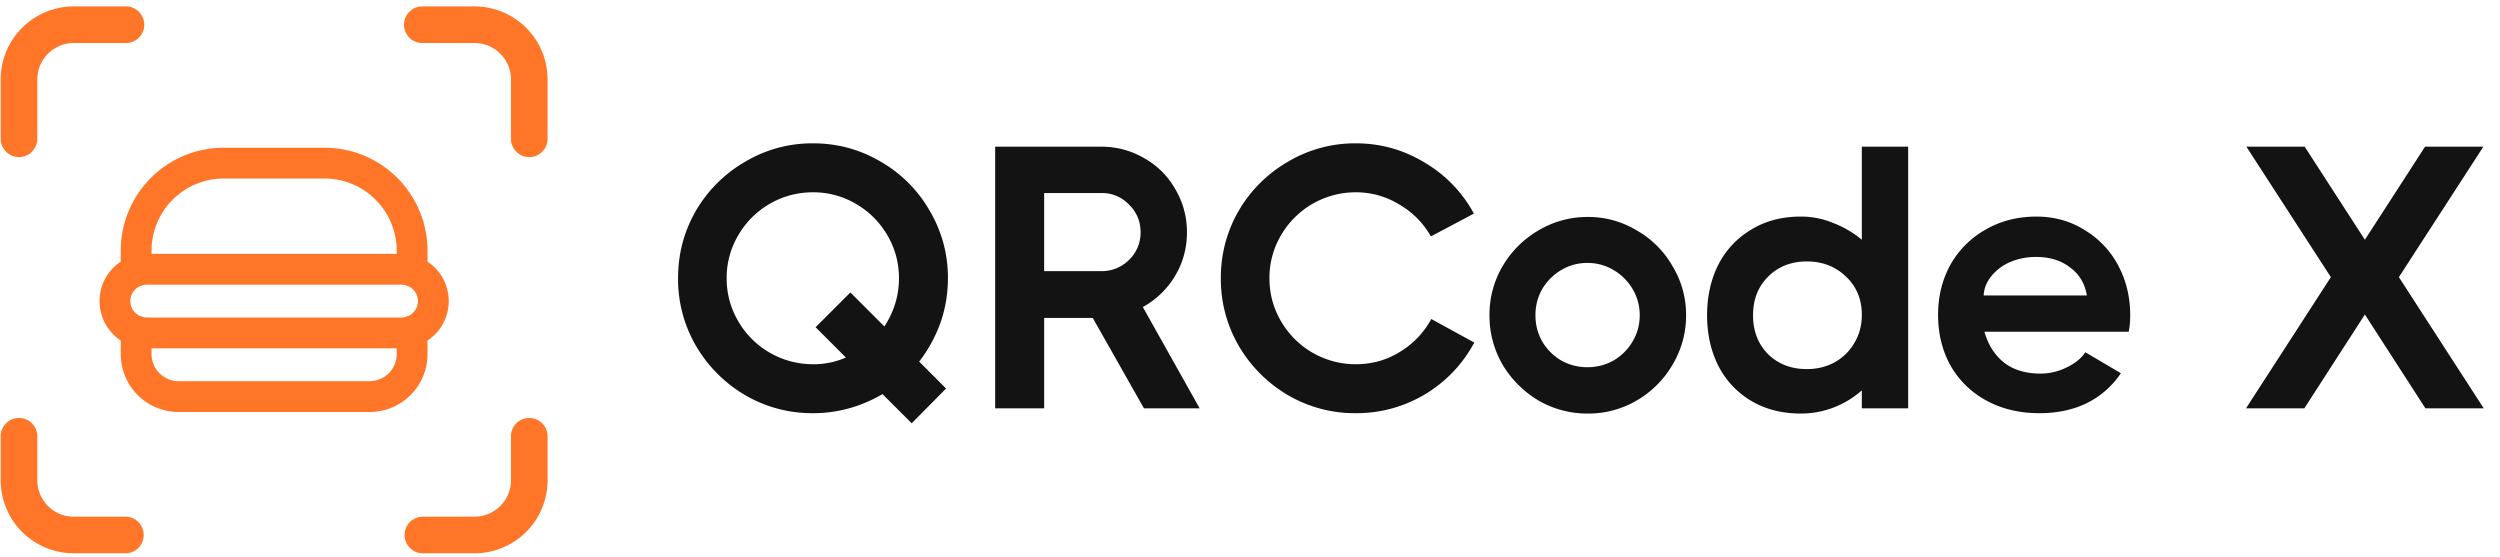 <svg width="148" height="33" fill="none" xmlns="http://www.w3.org/2000/svg"><g clip-path="url('#clip0_1_750')"><path d="M4.366.38h3.057a1.084 1.084 0 1 1 0 2.167H4.366a2.157 2.157 0 0 0-2.157 2.157v3.512a1.084 1.084 0 1 1-2.168 0V4.704A4.325 4.325 0 0 1 4.366.38ZM1.125 24.744c-.598 0-1.084.485-1.084 1.084v2.602a4.325 4.325 0 0 0 4.325 4.325h3.057a1.084 1.084 0 1 0 0-2.168H4.366a2.157 2.157 0 0 1-2.157-2.157v-2.602c0-.599-.485-1.084-1.084-1.084ZM31.332 24.744c-.598 0-1.083.485-1.083 1.084v2.602a2.157 2.157 0 0 1-2.157 2.157h-3.057a1.084 1.084 0 0 0 0 2.168h3.057a4.325 4.325 0 0 0 4.324-4.325v-2.602c0-.599-.485-1.084-1.084-1.084ZM31.332 9.3c.599 0 1.084-.486 1.084-1.084V4.704A4.325 4.325 0 0 0 28.092.38h-3.057a1.084 1.084 0 1 0 0 2.167h3.057c1.19 0 2.157.966 2.157 2.157v3.512c0 .598.485 1.083 1.083 1.083Z" fill="#FF7629"/><path d="M6.805 17.824c0-1.041.844-1.885 1.885-1.885h15.078a1.885 1.885 0 1 1 0 3.77H8.69a1.885 1.885 0 0 1-1.885-1.885Z" stroke="#FF7629" stroke-width="1.824" stroke-linecap="round" stroke-linejoin="round"/><path d="M24.396 16.047v-1.206a5.184 5.184 0 0 0-5.185-5.184h-5.964A5.184 5.184 0 0 0 8.06 14.84v1.206M24.396 19.601v1.364a2.513 2.513 0 0 1-2.513 2.513H10.574a2.513 2.513 0 0 1-2.513-2.513V19.6" stroke="#FF7629" stroke-width="1.824" stroke-linecap="round" stroke-linejoin="round"/><path d="M56.117 16.473c0 .915-.147 1.792-.442 2.633a8.348 8.348 0 0 1-1.261 2.301l1.593 1.594-2.036 2.057-1.726-1.726c-1.298.753-2.67 1.129-4.116 1.129a7.86 7.86 0 0 1-4.005-1.062 8.152 8.152 0 0 1-2.92-2.92 7.862 7.862 0 0 1-1.063-4.006c0-1.446.354-2.78 1.062-4.005a7.978 7.978 0 0 1 2.921-2.899 7.737 7.737 0 0 1 4.005-1.084c1.446 0 2.781.361 4.005 1.084a7.81 7.81 0 0 1 2.899 2.899 7.737 7.737 0 0 1 1.084 4.005Zm-7.988 5.09a4.69 4.69 0 0 0 1.947-.399l-1.792-1.792 2.058-2.058 2.014 2.013c.575-.885.863-1.836.863-2.854 0-.915-.229-1.763-.686-2.545a5.106 5.106 0 0 0-1.86-1.859 4.953 4.953 0 0 0-2.544-.685c-.914 0-1.77.228-2.567.685a5.106 5.106 0 0 0-1.858 1.86 4.952 4.952 0 0 0-.686 2.544c0 .915.228 1.763.686 2.545a5.104 5.104 0 0 0 4.425 2.544Zm19.593 2.61L64.69 18.82h-2.876v5.354h-2.9V8.684H65.2c.915 0 1.763.229 2.545.686a4.779 4.779 0 0 1 1.837 1.837c.457.781.686 1.63.686 2.544 0 .944-.237 1.807-.708 2.59a5.058 5.058 0 0 1-1.904 1.836l3.364 5.996h-3.297Zm-5.908-12.745v4.624h3.385c.635 0 1.18-.22 1.638-.663a2.235 2.235 0 0 0 .686-1.638c0-.649-.23-1.195-.686-1.637a2.188 2.188 0 0 0-1.638-.686h-3.385Zm10.46 5.045a7.86 7.86 0 0 1 1.062-4.005 7.974 7.974 0 0 1 2.921-2.899 7.735 7.735 0 0 1 4.005-1.084c1.475 0 2.84.383 4.094 1.15a7.782 7.782 0 0 1 2.898 3.01l-2.544 1.35a5.052 5.052 0 0 0-1.859-1.881 4.875 4.875 0 0 0-2.589-.73 5.103 5.103 0 0 0-4.426 2.545 4.948 4.948 0 0 0-.685 2.544c0 .915.228 1.763.686 2.545a5.101 5.101 0 0 0 4.425 2.544c.959 0 1.83-.243 2.611-.73a5.12 5.12 0 0 0 1.859-1.947l2.545 1.394a7.895 7.895 0 0 1-7.015 4.182 7.858 7.858 0 0 1-4.005-1.062 8.147 8.147 0 0 1-2.92-2.92 7.86 7.86 0 0 1-1.063-4.006Zm21.722 8.01a5.769 5.769 0 0 1-2.92-.774 6.103 6.103 0 0 1-2.125-2.125 5.768 5.768 0 0 1-.774-2.92 5.65 5.65 0 0 1 .774-2.9 5.866 5.866 0 0 1 2.125-2.123 5.645 5.645 0 0 1 2.92-.797 5.53 5.53 0 0 1 2.9.797 5.65 5.65 0 0 1 2.123 2.124 5.53 5.53 0 0 1 .797 2.899 5.646 5.646 0 0 1-.797 2.92 5.869 5.869 0 0 1-2.124 2.125 5.65 5.65 0 0 1-2.898.774Zm-.022-2.744c.561 0 1.077-.132 1.55-.398.472-.28.848-.656 1.128-1.129.28-.471.42-.988.42-1.548s-.14-1.077-.42-1.55a3.178 3.178 0 0 0-1.129-1.128 2.98 2.98 0 0 0-1.549-.42c-.56 0-1.076.14-1.549.42-.472.28-.848.657-1.128 1.129a3.106 3.106 0 0 0-.398 1.549c0 .56.132 1.076.398 1.548.28.473.656.849 1.129 1.129.472.266.988.398 1.548.398ZM110.22 8.684h2.743v15.49h-2.743V23.11a5.473 5.473 0 0 1-1.682 1.018 5.362 5.362 0 0 1-1.925.354c-1.121 0-2.102-.25-2.943-.752a5.09 5.09 0 0 1-1.947-2.08c-.443-.885-.664-1.881-.664-2.987 0-1.107.221-2.103.664-2.988a5.09 5.09 0 0 1 1.947-2.08c.841-.516 1.822-.774 2.943-.774a4.92 4.92 0 0 1 1.903.376 6.022 6.022 0 0 1 1.704.996v-5.51Zm-3.253 13.166c.605 0 1.15-.133 1.637-.398.502-.28.893-.664 1.173-1.151.295-.487.443-1.04.443-1.66 0-.929-.318-1.689-.952-2.279-.62-.59-1.386-.885-2.301-.885-.93 0-1.696.303-2.301.907-.59.59-.886 1.35-.886 2.28 0 .929.296 1.696.886 2.3.605.591 1.371.886 2.301.886Zm13.587-9.028c1.062 0 2.013.265 2.854.796a5.35 5.35 0 0 1 1.992 2.103c.472.885.708 1.866.708 2.943 0 .354-.029.678-.089.973h-8.541c.221.782.613 1.394 1.173 1.837.561.428 1.276.642 2.146.642a3.46 3.46 0 0 0 1.527-.354c.502-.236.878-.539 1.129-.908l2.102 1.24a5.18 5.18 0 0 1-2.014 1.77c-.811.398-1.748.597-2.81.597-1.18 0-2.227-.25-3.142-.752a5.353 5.353 0 0 1-2.125-2.08c-.486-.885-.73-1.881-.73-2.988 0-1.091.244-2.08.73-2.965a5.43 5.43 0 0 1 2.08-2.08c.886-.516 1.889-.774 3.01-.774Zm2.987 4.669c-.117-.708-.449-1.261-.996-1.66-.531-.413-1.201-.62-2.013-.62-.56 0-1.077.104-1.549.31a2.917 2.917 0 0 0-1.107.841c-.28.354-.427.73-.442 1.129h6.107Zm18.473-1.084 5.023 7.766h-3.452l-3.584-5.554-3.585 5.554h-3.452l5.023-7.766-5.001-7.723h3.452l3.563 5.51 3.562-5.51h3.452l-5.001 7.723Z" fill="#131313"/></g><defs><clipPath id="clip0_1_750"><path fill="#fff" transform="translate(.01 .38)" d="M0 0h147.979v32.5H0z"/></clipPath></defs></svg>